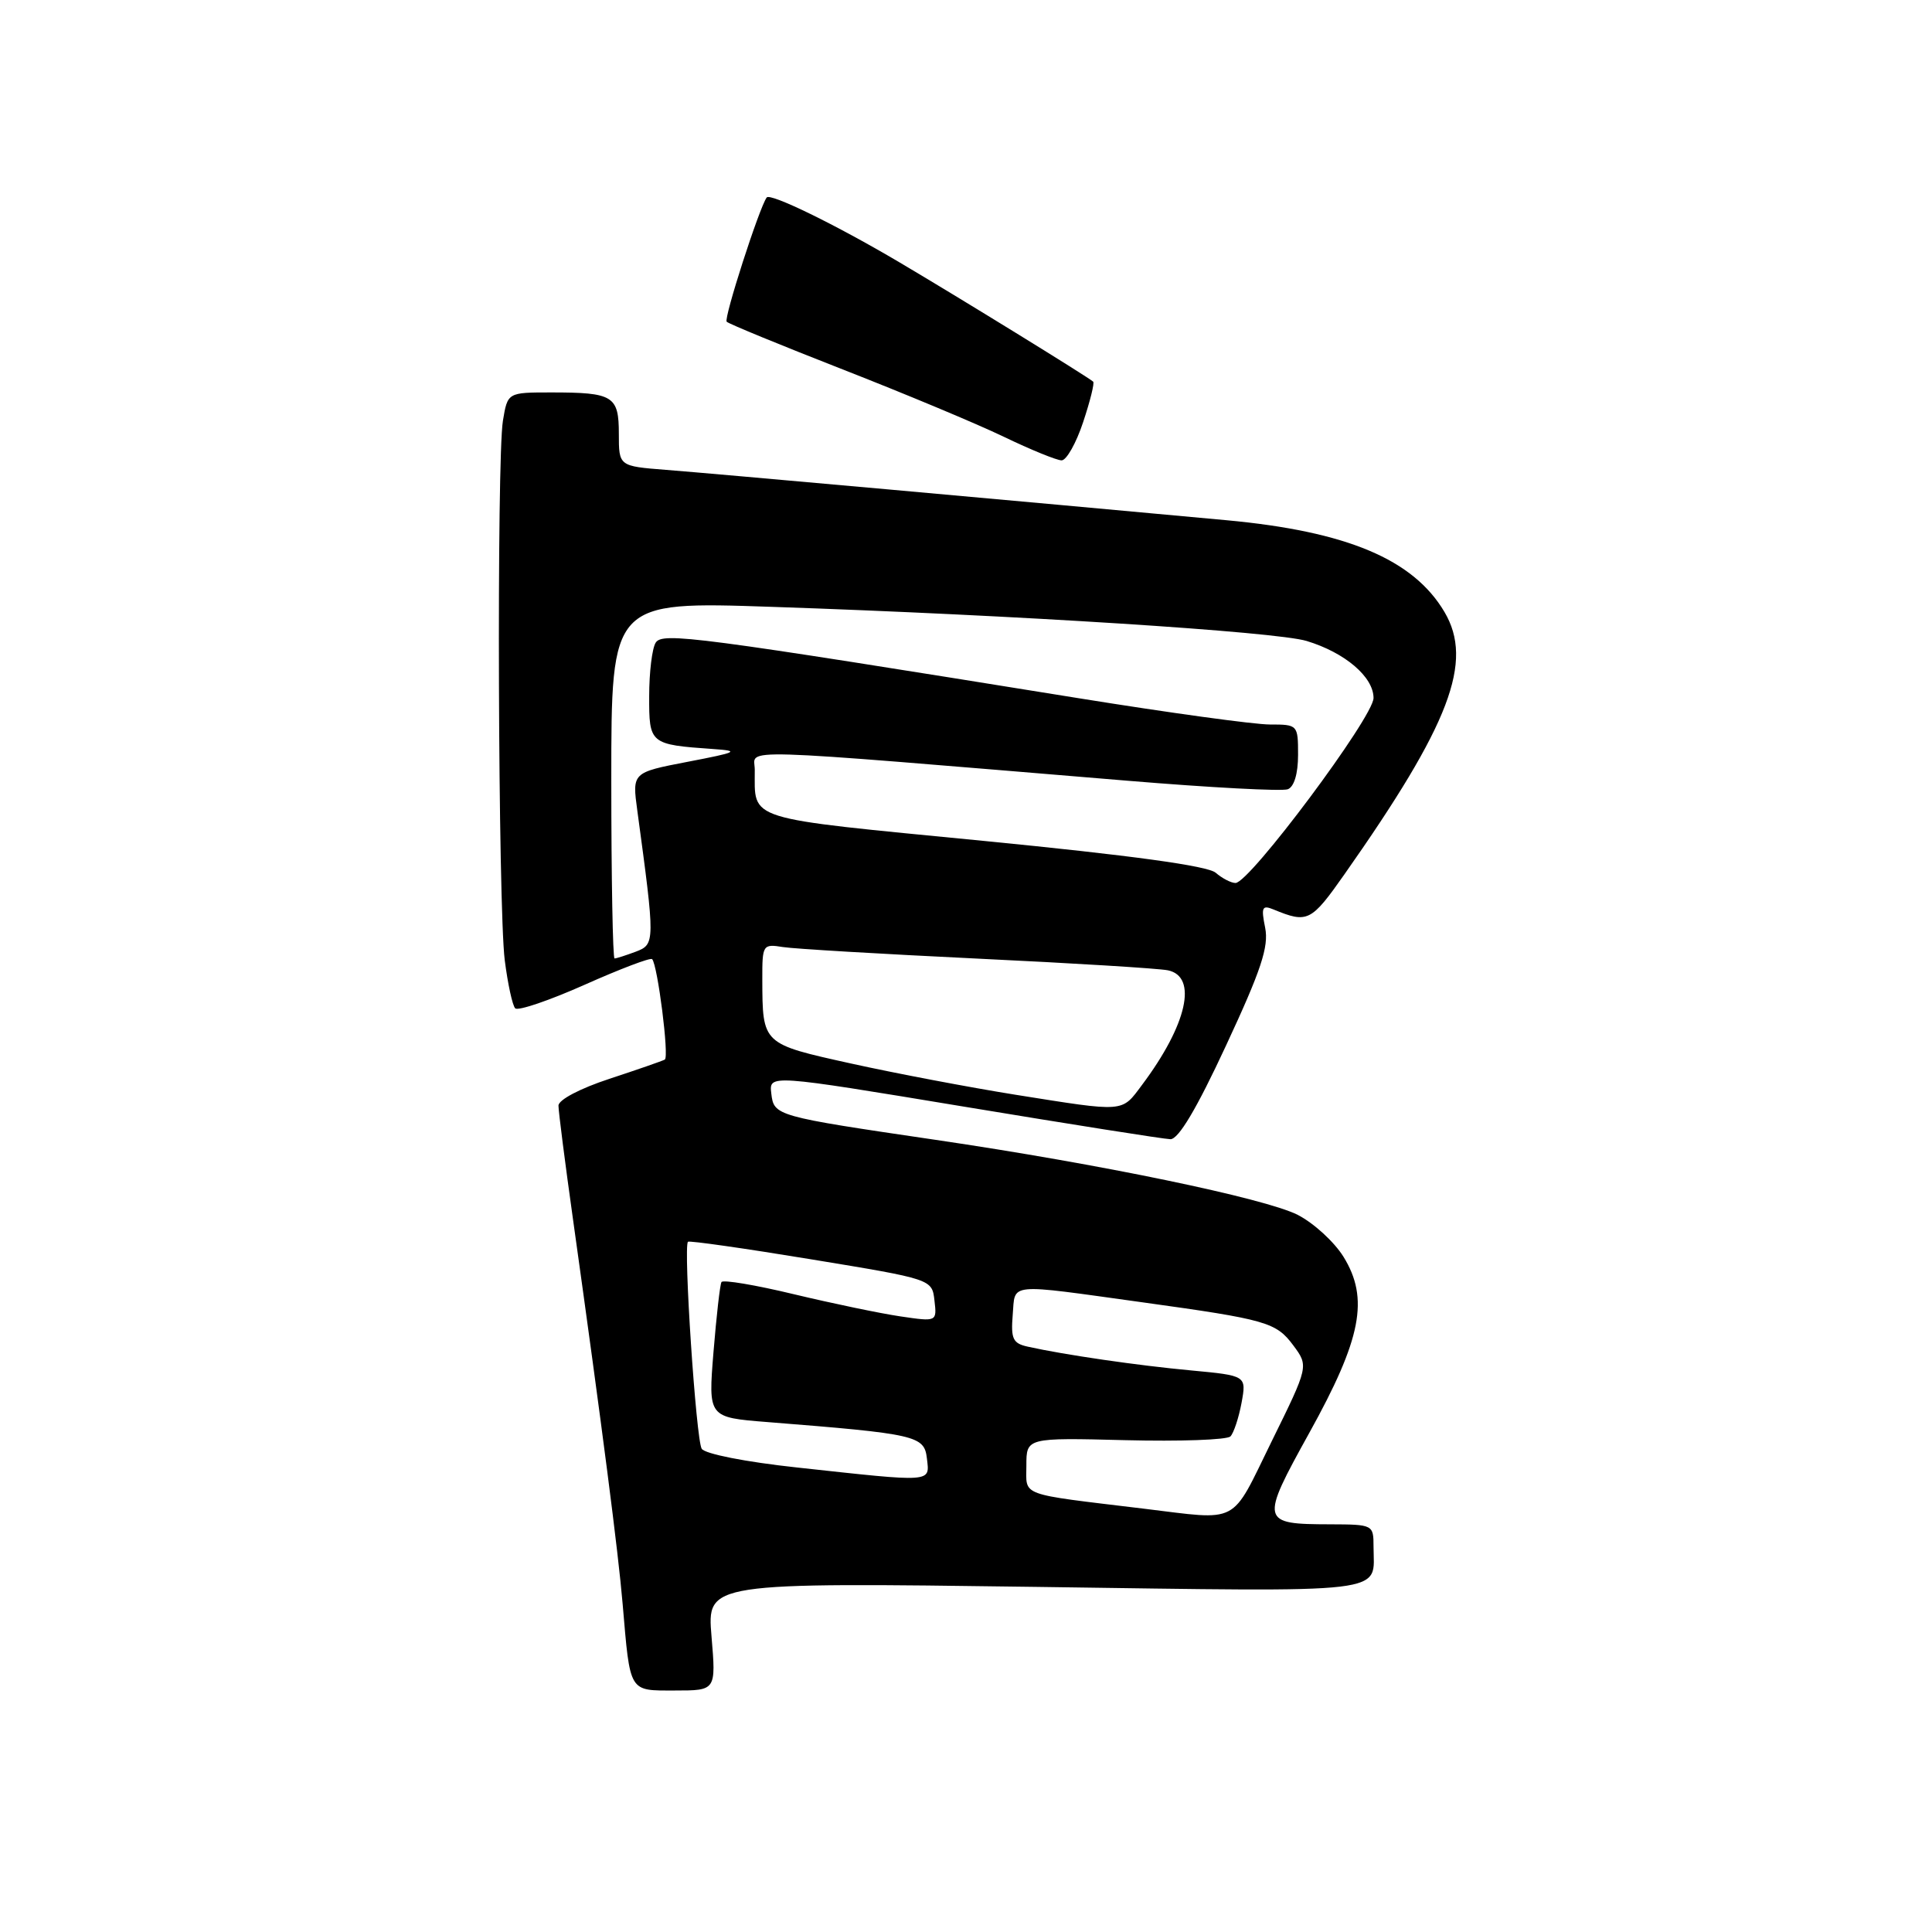 <?xml version="1.0" encoding="UTF-8" standalone="no"?>
<!DOCTYPE svg PUBLIC "-//W3C//DTD SVG 1.1//EN" "http://www.w3.org/Graphics/SVG/1.1/DTD/svg11.dtd" >
<svg xmlns="http://www.w3.org/2000/svg" xmlns:xlink="http://www.w3.org/1999/xlink" version="1.1" viewBox="0 0 256 256">
 <g >
 <path fill="currentColor"
d=" M 94.28 216.84 C 93.68 209.68 93.68 209.68 137.26 210.27 C 185.11 210.93 182.00 211.30 182.00 204.92 C 182.00 202.03 181.93 202.00 176.25 201.98 C 167.02 201.96 166.95 201.67 173.49 189.86 C 180.41 177.38 181.44 172.07 178.02 166.53 C 176.80 164.56 174.07 162.06 171.96 160.98 C 167.64 158.78 145.77 154.24 124.00 151.04 C 102.72 147.91 102.55 147.86 102.20 144.89 C 101.90 142.36 101.90 142.36 127.70 146.63 C 141.89 148.98 154.21 150.93 155.08 150.95 C 156.15 150.98 158.56 146.93 162.46 138.53 C 167.11 128.55 168.14 125.44 167.64 122.93 C 167.09 120.21 167.24 119.89 168.75 120.51 C 173.27 122.37 173.72 122.15 178.16 115.83 C 192.15 95.93 195.29 87.68 191.40 81.09 C 187.27 74.11 178.48 70.41 162.50 68.93 C 136.14 66.49 93.99 62.70 88.25 62.26 C 82.00 61.77 82.00 61.77 82.00 57.49 C 82.00 52.45 81.26 52.00 73.05 52.00 C 67.26 52.00 67.26 52.00 66.64 55.75 C 65.80 60.87 66.00 120.11 66.88 127.22 C 67.28 130.36 67.90 133.23 68.27 133.61 C 68.64 133.98 72.79 132.57 77.48 130.48 C 82.17 128.39 86.19 126.86 86.41 127.09 C 87.14 127.86 88.69 140.07 88.09 140.40 C 87.77 140.58 84.46 141.73 80.75 142.95 C 76.88 144.22 74.00 145.73 74.00 146.50 C 74.00 147.24 74.87 154.06 75.94 161.67 C 79.82 189.38 81.92 205.65 82.50 212.50 C 83.52 224.42 83.27 224.00 89.46 224.00 C 94.88 224.00 94.88 224.00 94.28 216.84 Z  M 143.52 55.94 C 144.45 53.15 145.05 50.73 144.85 50.57 C 144.07 49.89 126.96 39.35 119.13 34.73 C 110.79 29.80 102.05 25.53 101.59 26.17 C 100.60 27.53 95.87 42.21 96.29 42.63 C 96.58 42.92 103.50 45.76 111.66 48.95 C 119.82 52.14 129.43 56.15 133.00 57.87 C 136.57 59.59 140.03 61.00 140.67 61.00 C 141.31 61.00 142.60 58.72 143.52 55.94 Z  M 151.50 199.90 C 134.81 197.88 136.00 198.32 136.00 194.19 C 136.00 190.50 136.00 190.50 149.12 190.83 C 156.33 191.01 162.60 190.79 163.04 190.33 C 163.48 189.87 164.14 187.87 164.51 185.89 C 165.17 182.28 165.17 182.28 157.84 181.59 C 150.81 180.94 141.08 179.53 136.19 178.44 C 134.21 178.01 133.93 177.41 134.19 174.22 C 134.55 169.93 133.23 170.05 151.50 172.58 C 167.80 174.84 169.09 175.21 171.36 178.26 C 173.41 181.02 173.41 181.02 168.49 191.01 C 162.99 202.21 164.41 201.46 151.50 199.90 Z  M 105.61 194.45 C 98.83 193.72 93.40 192.65 92.98 191.97 C 92.23 190.76 90.53 165.11 91.16 164.54 C 91.34 164.37 98.70 165.42 107.50 166.87 C 123.50 169.50 123.50 169.50 123.82 172.32 C 124.15 175.14 124.15 175.14 119.32 174.43 C 116.67 174.04 110.33 172.72 105.23 171.50 C 100.13 170.27 95.79 169.54 95.60 169.88 C 95.40 170.22 94.93 174.40 94.54 179.16 C 93.84 187.81 93.84 187.81 101.67 188.43 C 121.47 190.00 122.47 190.23 122.82 193.25 C 123.19 196.48 123.79 196.43 105.61 194.45 Z  M 134.50 145.05 C 128.45 144.08 118.69 142.23 112.81 140.93 C 100.96 138.31 101.04 138.39 101.01 129.78 C 101.00 125.18 101.07 125.06 103.75 125.49 C 105.26 125.73 116.85 126.41 129.50 127.02 C 142.15 127.62 153.51 128.32 154.75 128.57 C 158.74 129.40 157.30 135.78 151.33 143.75 C 148.57 147.44 149.22 147.39 134.50 145.05 Z  M 81.00 103.35 C 81.00 79.69 81.00 79.69 102.25 80.41 C 134.60 81.50 169.07 83.70 173.13 84.93 C 178.22 86.47 182.00 89.70 182.00 92.49 C 182.00 95.00 165.58 117.00 163.71 117.00 C 163.13 117.00 161.95 116.39 161.08 115.64 C 160.02 114.73 149.89 113.34 130.31 111.42 C 98.29 108.29 100.05 108.84 100.01 101.97 C 100.00 99.14 95.94 99.02 149.39 103.45 C 160.33 104.36 169.89 104.87 170.64 104.58 C 171.48 104.26 172.00 102.51 172.00 100.03 C 172.00 96.04 171.96 96.00 168.26 96.00 C 166.21 96.00 154.85 94.44 143.01 92.53 C 91.96 84.30 87.78 83.75 86.88 85.16 C 86.41 85.90 86.02 89.08 86.02 92.23 C 86.00 98.58 86.10 98.66 94.50 99.25 C 98.09 99.50 97.74 99.67 91.13 100.94 C 83.76 102.36 83.76 102.36 84.45 107.43 C 86.82 124.89 86.81 125.12 84.25 126.10 C 82.94 126.59 81.67 127.00 81.43 127.00 C 81.20 127.00 81.00 116.36 81.00 103.35 Z "/>
</g>
</svg>